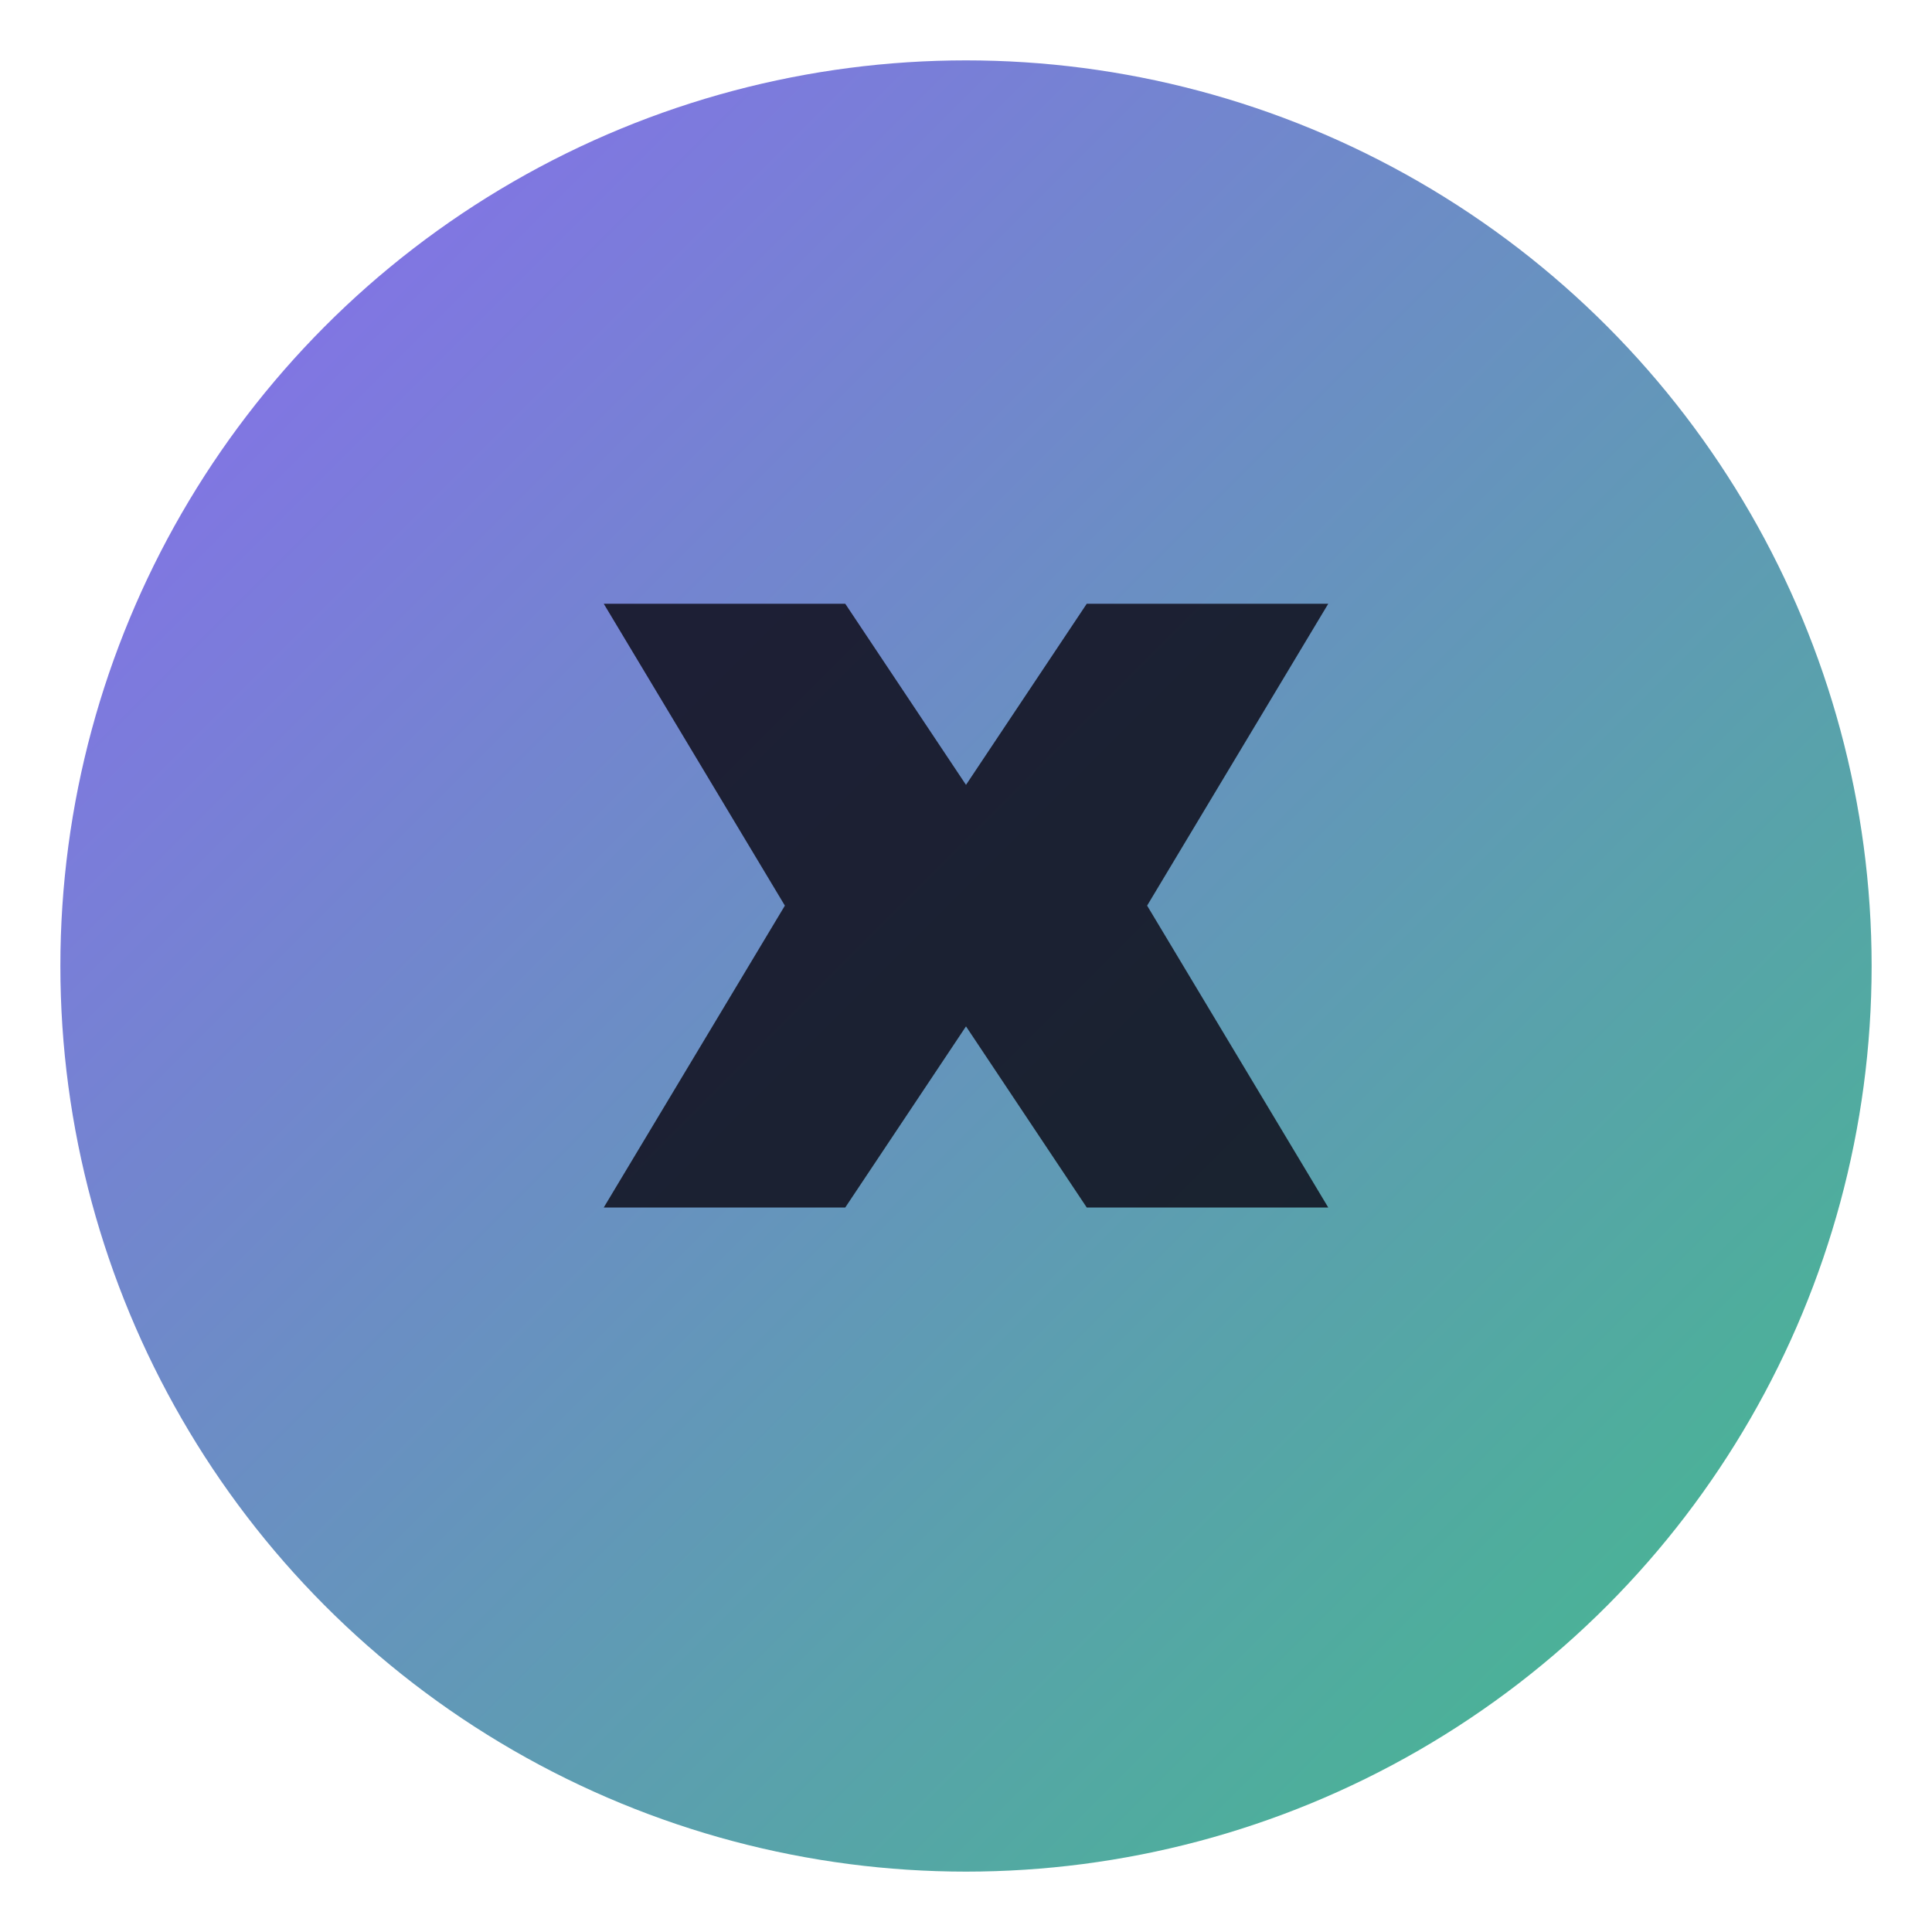 <svg xmlns="http://www.w3.org/2000/svg" viewBox="0 0 64 64">
  <defs>
    <linearGradient id="g" x1="0" y1="0" x2="1" y2="1">
      <stop offset="0%" stop-color="#7f5af0" />
      <stop offset="100%" stop-color="#2cb67d" />
    </linearGradient>
  </defs>
  <circle cx="32" cy="32" r="30" fill="url(#g)" opacity="0.9" />
  <path
    d="M20 20h8l4 6 4-6h8l-6 10 6 10h-8l-4-6-4 6h-8l6-10z"
    fill="#0f0d1a"
    fill-opacity="0.85"
  />
</svg>

